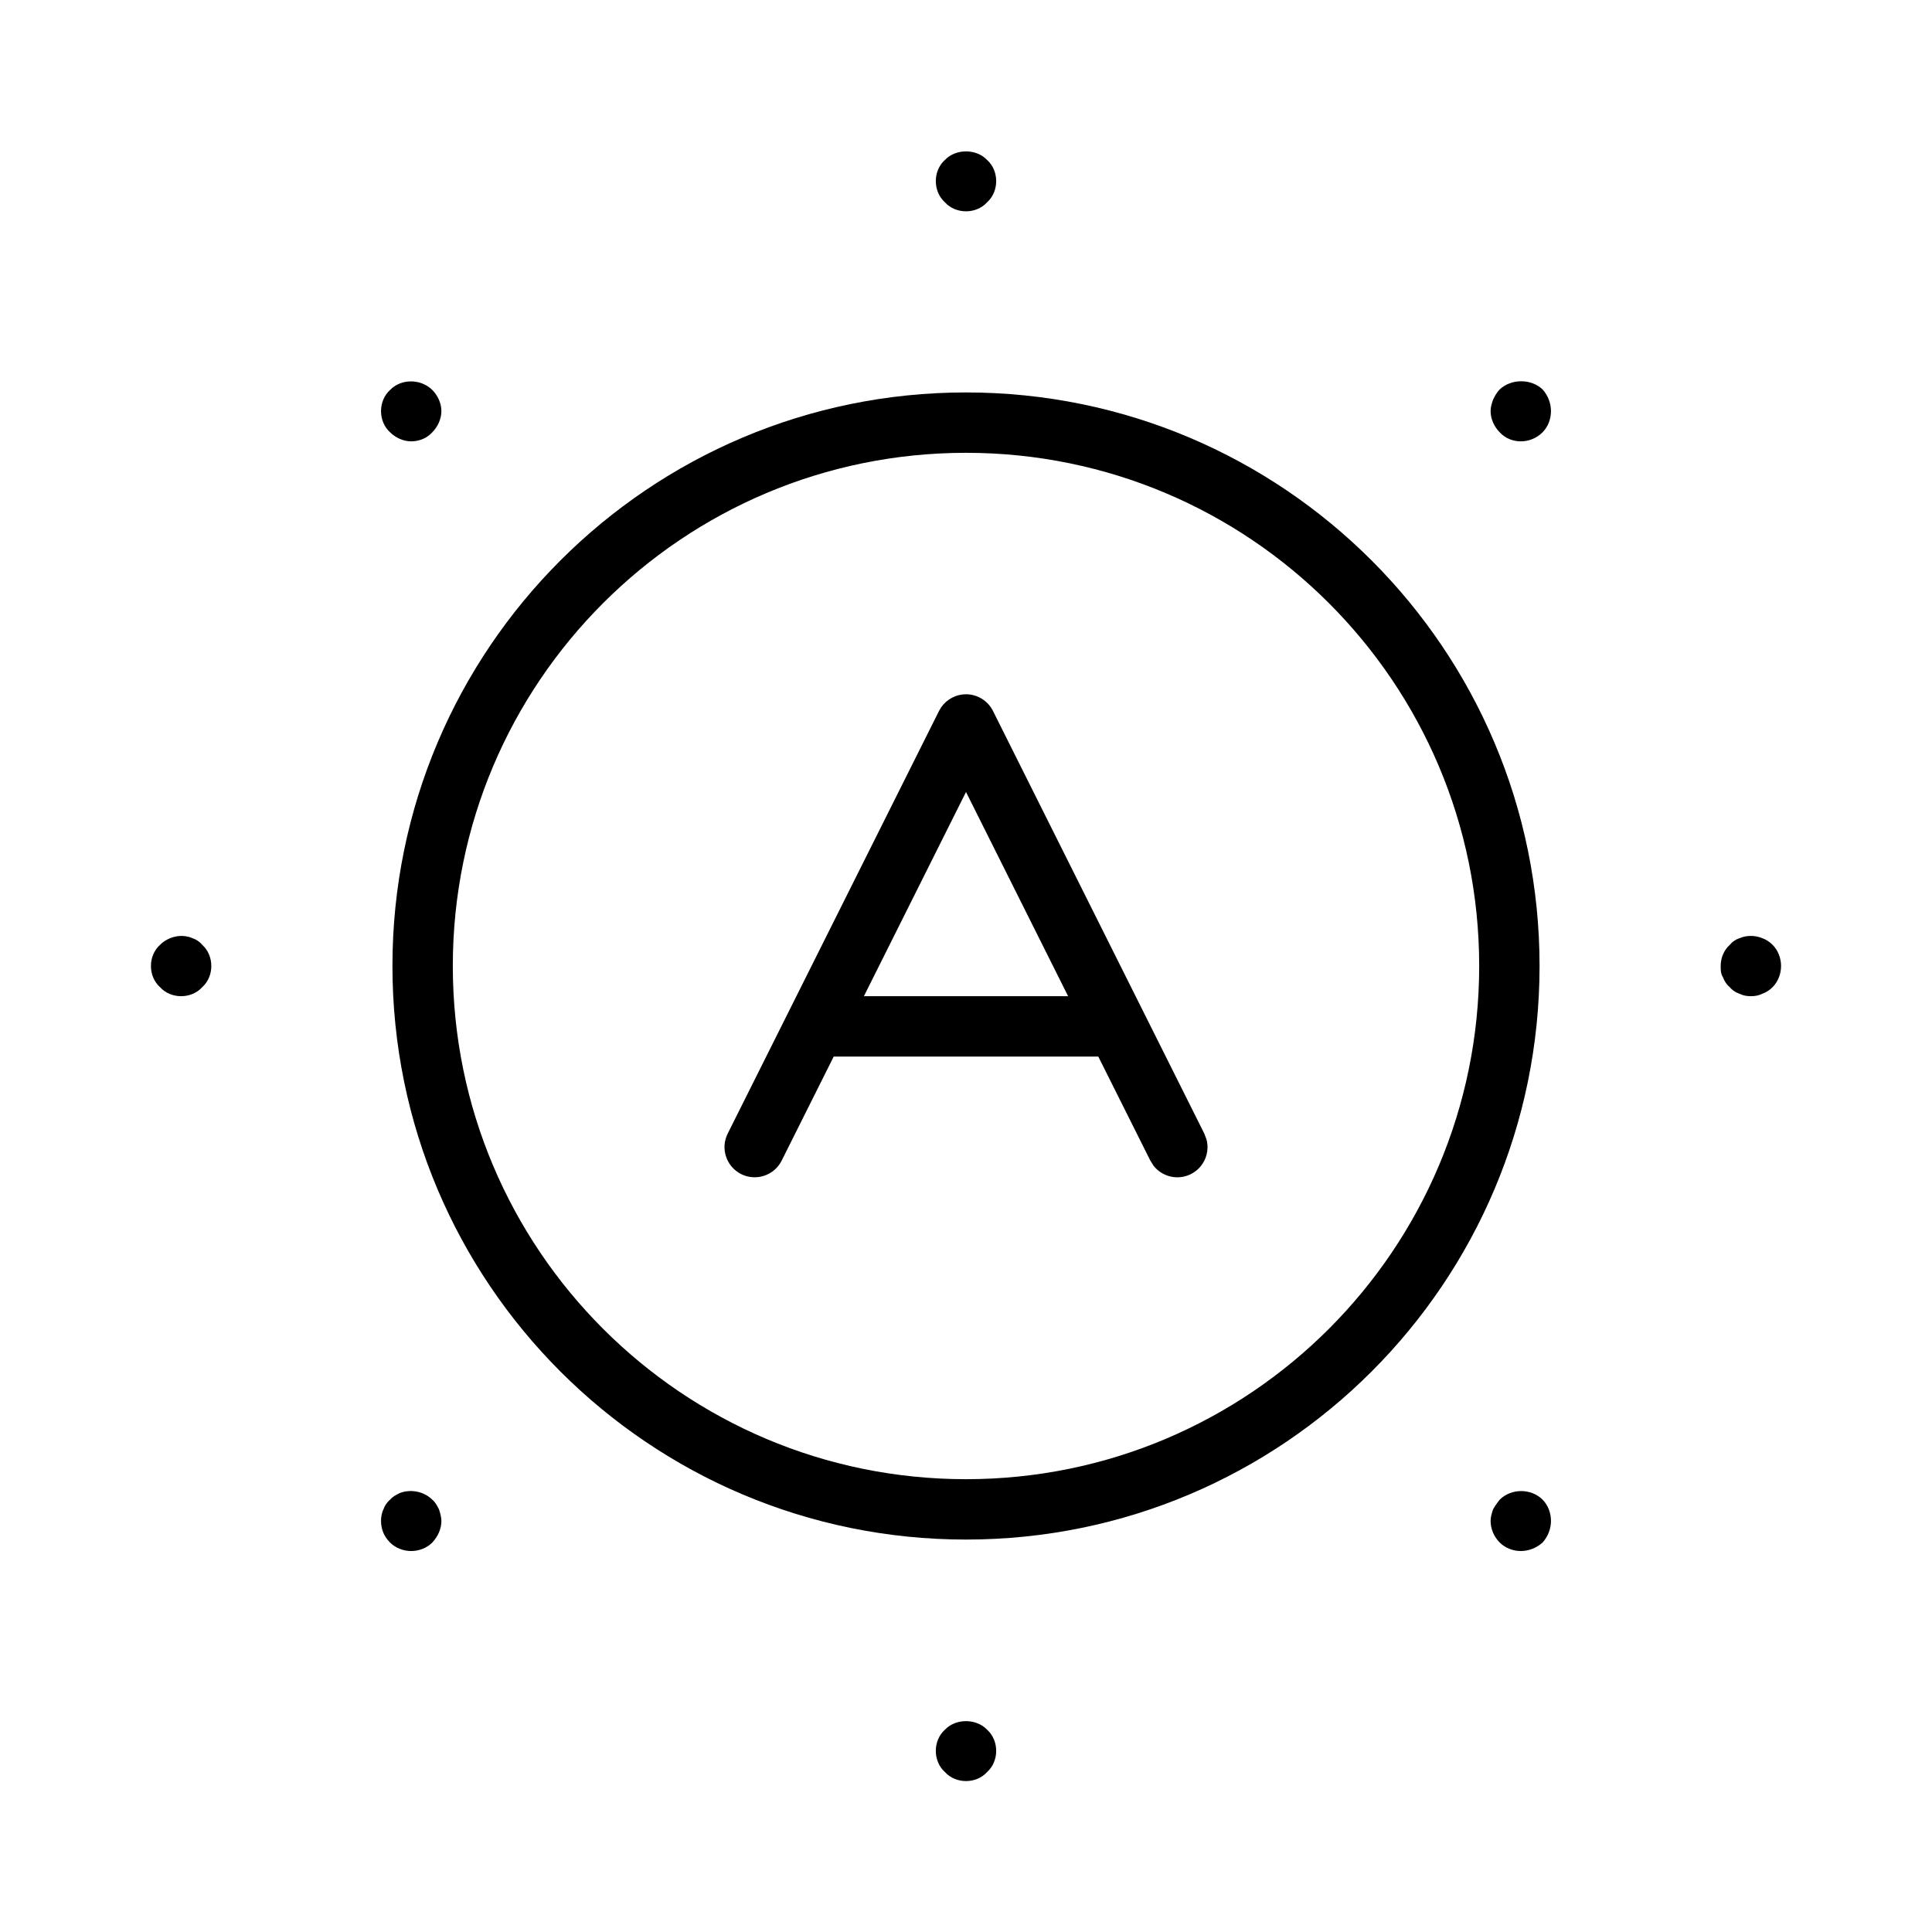 <svg width="32" height="32" viewBox="0 0 32 32" fill="none" xmlns="http://www.w3.org/2000/svg">
<path d="M15.65 28.65C15.83 28.46 16.17 28.46 16.35 28.65C16.45 28.74 16.5 28.87 16.5 29C16.5 29.13 16.45 29.26 16.35 29.35C16.26 29.45 16.13 29.5 16 29.5C15.87 29.5 15.74 29.45 15.65 29.35C15.55 29.26 15.5 29.13 15.5 29C15.5 28.87 15.55 28.74 15.65 28.65Z" fill="black"/>
<path d="M6.62 24.73C6.8 24.66 7.02 24.7 7.16 24.84C7.21 24.88 7.241 24.941 7.271 25C7.29 25.06 7.311 25.13 7.311 25.19C7.311 25.33 7.25 25.45 7.16 25.55C7.07 25.64 6.94 25.69 6.811 25.69C6.681 25.69 6.551 25.64 6.461 25.55C6.361 25.45 6.311 25.33 6.311 25.19C6.311 25.13 6.321 25.06 6.351 25C6.371 24.941 6.411 24.88 6.461 24.84C6.501 24.79 6.56 24.76 6.62 24.73Z" fill="black"/>
<path d="M24.84 24.839C25.03 24.65 25.36 24.649 25.55 24.839C25.64 24.929 25.689 25.06 25.689 25.19C25.689 25.32 25.64 25.449 25.55 25.549C25.45 25.639 25.32 25.69 25.189 25.69C25.059 25.69 24.93 25.639 24.84 25.549C24.75 25.459 24.689 25.33 24.689 25.19C24.689 25.13 24.709 25.059 24.73 25C24.76 24.939 24.84 24.839 24.84 24.839Z" fill="black"/>
<path d="M16 11.499C16.189 11.499 16.363 11.607 16.447 11.776L19.947 18.776L19.983 18.871C20.044 19.095 19.94 19.339 19.724 19.447C19.508 19.555 19.251 19.492 19.107 19.309L19.053 19.223L18.191 17.5H13.809L12.947 19.223C12.824 19.47 12.523 19.57 12.276 19.447C12.03 19.323 11.929 19.023 12.053 18.776L15.553 11.776L15.589 11.715C15.681 11.582 15.835 11.499 16 11.499ZM14.309 16.5H17.691L16 13.118L14.309 16.5Z" fill="black"/>
<path d="M16 6.5C21.247 6.5 25.5 10.753 25.5 15.999C25.5 21.246 21.247 25.5 16 25.5C10.753 25.5 6.5 21.246 6.5 15.999C6.5 10.753 10.754 6.5 16 6.5ZM16 7.5C11.306 7.5 7.5 11.305 7.5 15.999C7.5 20.694 11.306 24.5 16 24.5C20.694 24.5 24.5 20.694 24.5 15.999C24.5 11.305 20.694 7.5 16 7.5Z" fill="black"/>
<path d="M2.65 15.65C2.79 15.51 3.011 15.461 3.19 15.54C3.25 15.56 3.31 15.6 3.35 15.65C3.45 15.74 3.5 15.87 3.5 16C3.5 16.13 3.45 16.26 3.35 16.35C3.26 16.45 3.13 16.5 3 16.5C2.87 16.5 2.74 16.45 2.65 16.35C2.55 16.26 2.5 16.13 2.5 16C2.5 15.87 2.55 15.74 2.65 15.65Z" fill="black"/>
<path d="M28.81 15.54C28.93 15.489 29.07 15.489 29.19 15.54C29.25 15.56 29.31 15.6 29.36 15.65C29.45 15.74 29.5 15.87 29.5 15.999C29.5 16.13 29.45 16.26 29.36 16.35C29.311 16.4 29.25 16.439 29.19 16.459C29.13 16.489 29.07 16.5 29 16.5C28.93 16.5 28.87 16.489 28.81 16.459C28.75 16.439 28.69 16.4 28.65 16.35C28.6 16.31 28.56 16.25 28.54 16.19C28.5 16.13 28.5 16.07 28.5 15.999C28.5 15.87 28.55 15.74 28.65 15.65C28.69 15.6 28.75 15.559 28.81 15.54Z" fill="black"/>
<path d="M6.461 6.459C6.641 6.27 6.97 6.27 7.16 6.459C7.25 6.549 7.311 6.68 7.311 6.81C7.31 6.94 7.25 7.07 7.16 7.16C7.07 7.26 6.941 7.31 6.811 7.31C6.681 7.31 6.551 7.25 6.461 7.16C6.361 7.07 6.311 6.94 6.311 6.81C6.311 6.68 6.361 6.549 6.461 6.459Z" fill="black"/>
<path d="M24.84 6.45C25.03 6.27 25.36 6.27 25.55 6.45C25.64 6.55 25.689 6.68 25.689 6.81C25.689 6.94 25.64 7.07 25.55 7.16C25.45 7.26 25.32 7.31 25.189 7.31C25.059 7.31 24.93 7.26 24.84 7.16C24.75 7.07 24.689 6.94 24.689 6.81C24.689 6.74 24.709 6.68 24.73 6.62C24.759 6.56 24.79 6.5 24.84 6.45Z" fill="black"/>
<path d="M15.65 2.65C15.83 2.46 16.17 2.46 16.35 2.65C16.45 2.74 16.5 2.87 16.5 3C16.5 3.13 16.45 3.26 16.35 3.35C16.26 3.45 16.13 3.5 16 3.5C15.87 3.5 15.74 3.45 15.65 3.35C15.55 3.26 15.5 3.13 15.5 3C15.5 2.87 15.55 2.74 15.65 2.65Z" fill="black"/>
</svg>
